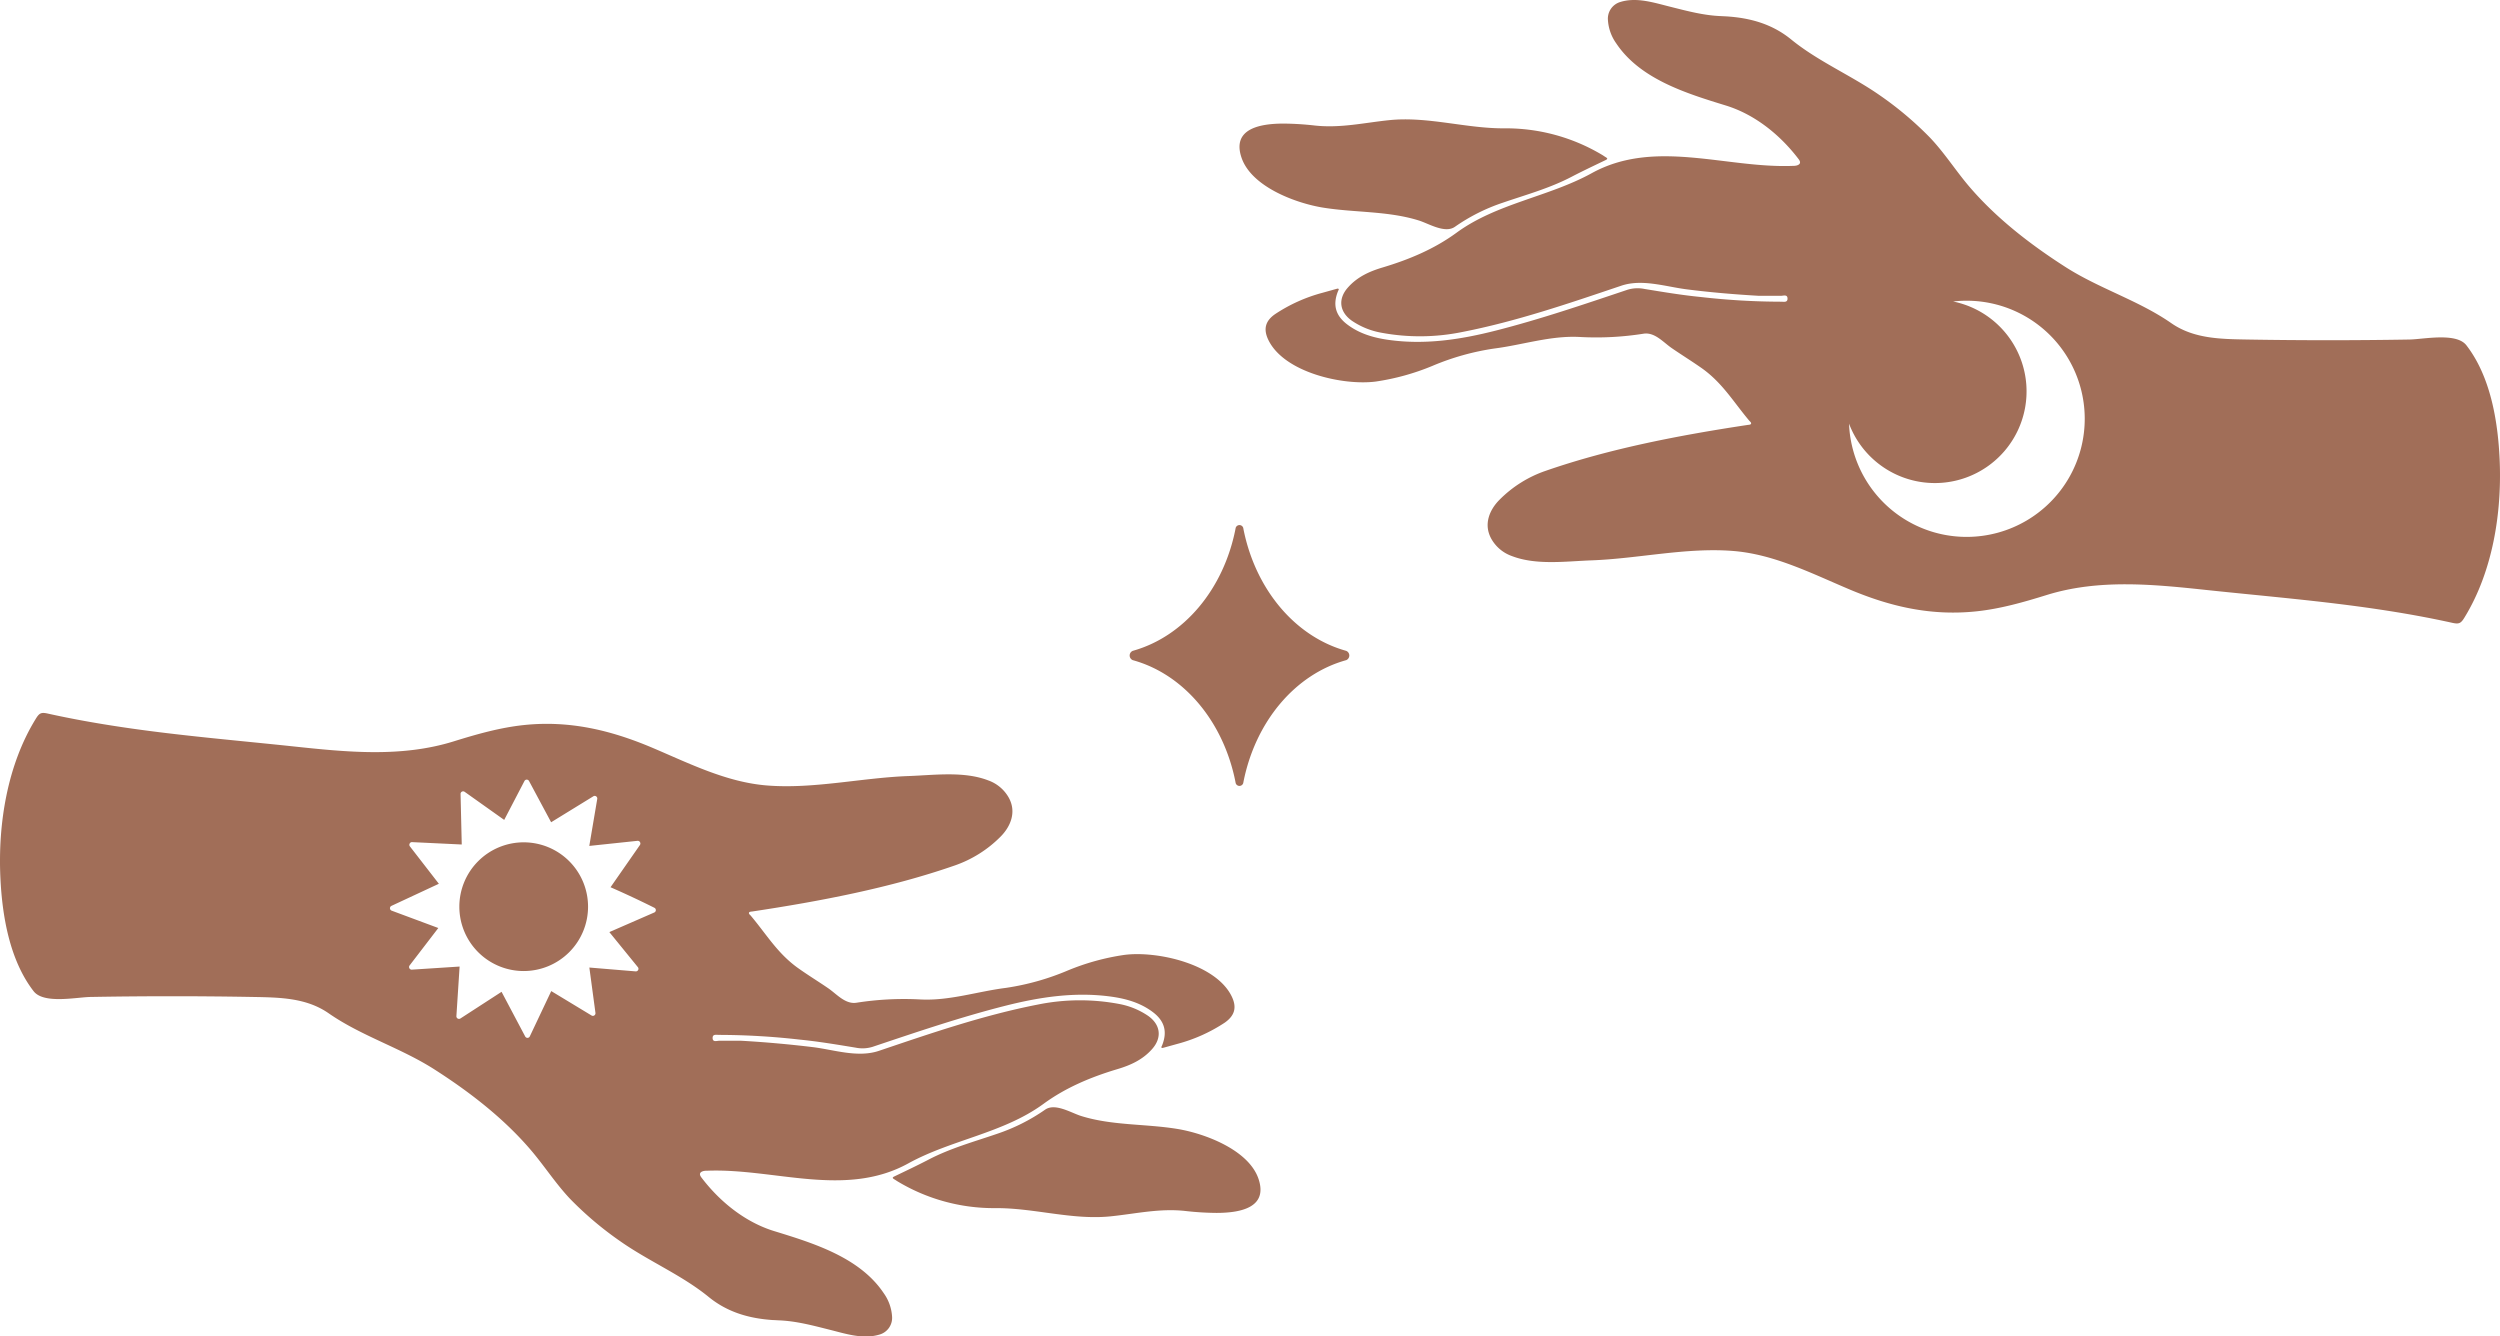 <svg id="Layer_1" data-name="Layer 1" xmlns="http://www.w3.org/2000/svg" viewBox="0 0 864 461.89"><defs><style>.cls-1{fill:#a16e58;}</style></defs><title>Untitled-32</title><path class="cls-1" d="M391.49,224.93h0a1.74,1.74,0,0,0,0,3.22h0C409.13,233,422.9,249.41,427,270.37h0a1.36,1.36,0,0,0,2.71,0h0c4.12-21,17.89-37.33,35.53-42.22h0a1.74,1.74,0,0,0,0-3.22h0c-17.64-4.89-31.41-21.26-35.53-42.22h0a1.36,1.36,0,0,0-2.71,0h0C422.9,203.67,409.13,220,391.49,224.93Z"/><path class="cls-1" d="M443.62,42.71c-8.69,0-17.85,2-14.56,11.75,3.4,10.06,18.66,15.74,28.16,17.29,11,1.78,22.43,1.1,33.16,4.46,3.42,1.07,9,4.58,12.44,2.17a64.63,64.63,0,0,1,16.53-8.32c8-2.75,16.26-5,23.86-9,3.85-2,7.77-3.85,11.68-5.73.77-.37.72-.6.06-1-.45-.26-.87-.58-1.32-.84a64.79,64.79,0,0,0-33.42-9.14c-13.45.14-26.71-4.21-40.13-2.82-8.71.9-16.73,2.8-25.6,1.86A101.31,101.31,0,0,0,443.62,42.71Z"/><path class="cls-1" d="M863.87,158.69c-.61-13.26-3.16-28.58-11.48-39.35-3.49-4.54-14.86-2.07-19.7-2q-28.07.48-56.11,0c-9.13-.17-18.4-.24-26.19-5.66-11.35-7.9-25.13-12-36.84-19.58-12-7.71-23.63-16.71-32.92-27.56-4.74-5.54-8.58-11.68-13.65-17A117.28,117.28,0,0,0,649.46,32.8C639.67,26,628.3,21.19,619.07,13.67c-6.57-5.37-14.11-7.46-22.29-8l-1.9-.1c-6-.21-11.76-1.76-17.52-3.21C571.83,1,565.78-1.06,560.11.65a6,6,0,0,0-4.41,6.28A15.56,15.56,0,0,0,558.58,15c8.27,12.39,24.33,17.3,37.86,21.46,10.08,3.1,18.87,10.23,25.19,18.58.8,1.05.57,1.8-.72,2.16a5.77,5.77,0,0,1-1.38.13c-23.12.87-47.64-9.48-69.43,2.52-14.94,8.23-32.83,10.41-46.71,20.57-7.72,5.65-16.4,9.27-25.5,12-4.57,1.35-8.77,3.25-12,6.89-3.61,4-3,8.61,1.5,11.66a26.34,26.34,0,0,0,9.9,4,72.76,72.76,0,0,0,28-.22c18.79-3.66,36.87-9.89,55-16,7.24-2.46,15.4.34,22.73,1.26,8.28,1.05,16.61,1.75,24.94,2.23,2.49,0,5,0,7.47,0,.88,0,2.3-.59,2.34.92s-1.39,1.09-2.3,1.11a246.92,246.92,0,0,1-27.72-1.63c-6.52-.64-13-1.73-19.42-2.78a11.94,11.94,0,0,0-5.84.27c-15.08,5.06-30.14,10.2-45.58,14.13-12.28,3.13-24.61,5-37.27,3.17-5-.72-9.84-2.13-14-5.27s-5.07-6.87-3.23-11.5c.11-.26.34-.65.25-.76-.26-.3-.64-.07-1,0l-4.51,1.26a55.25,55.25,0,0,0-16.41,7.36c-3.41,2.32-4.2,5.17-2.43,8.89,5.4,11.35,25.89,15.93,37.19,14.45a81.72,81.72,0,0,0,19.52-5.4,87.34,87.34,0,0,1,21.33-6c10-1.27,19.52-4.54,29.64-4a104.38,104.38,0,0,0,22-1.13c3.89-.62,6.87,3,9.8,5,3.46,2.38,7,4.56,10.46,7,7.11,5.09,10.85,11.61,16.32,18.09.26.3.72.6.6,1s-.78.38-1.2.44c-23.26,3.52-47.61,8.14-69.85,15.88a41.32,41.32,0,0,0-15.91,10c-3.41,3.43-5.63,8.5-2.76,13.56a13.17,13.17,0,0,0,7.05,5.87c8.41,3.25,18.67,1.81,27.49,1.49,16.16-.58,32.78-4.53,48.93-3.25,14.07,1.11,27,7.67,39.94,13.15,14.25,6.06,28.38,9.35,44,7.74,8.39-.86,16.47-3.18,24.49-5.67,18-5.59,36.83-3.69,55.22-1.73,19.85,2.11,39.76,3.74,59.51,6.7,8.51,1.27,17,2.78,25.39,4.64,2.36.52,3,.24,4.27-1.85C861.49,197.48,864.72,177.14,863.87,158.69Zm-184,26.86a40.66,40.66,0,0,1-40.84-39.13A31.69,31.69,0,1,0,675,104.2a39.65,39.65,0,0,1,4.39-.27,40.81,40.81,0,1,1,.57,81.62Z"/><path class="cls-1" d="M420.38,419.18c8.69,0,17.85-2,14.56-11.76-3.4-10.05-18.66-15.74-28.16-17.28-11-1.79-22.43-1.1-33.16-4.46-3.42-1.07-9-4.59-12.44-2.17a65.28,65.28,0,0,1-16.53,8.32c-8,2.75-16.26,5-23.86,9-3.85,2-7.77,3.85-11.68,5.73-.77.37-.72.6-.06,1,.45.26.87.57,1.32.83a64.6,64.6,0,0,0,33.42,9.14c13.45-.14,26.71,4.22,40.13,2.83,8.71-.9,16.73-2.8,25.6-1.86A101.31,101.31,0,0,0,420.38,419.18Z"/><path class="cls-1" d="M181,291.11a22.24,22.24,0,1,0,22.23,22.24A22.24,22.24,0,0,0,181,291.11Z"/><path class="cls-1" d="M425.73,344.47c-5.4-11.35-25.89-15.94-37.19-14.45A81.7,81.7,0,0,0,369,335.41a87.36,87.36,0,0,1-21.33,6c-10,1.26-19.52,4.53-29.64,4a105.74,105.74,0,0,0-22,1.13c-3.89.63-6.87-3-9.8-5-3.46-2.38-7.05-4.56-10.46-7-7.11-5.09-10.85-11.62-16.32-18.1-.26-.3-.72-.6-.6-1s.78-.37,1.2-.44c23.26-3.51,47.61-8.13,69.85-15.87a41.32,41.32,0,0,0,15.91-10c3.41-3.43,5.63-8.51,2.76-13.56a13.17,13.17,0,0,0-7.05-5.87c-8.41-3.25-18.67-1.81-27.49-1.5-16.16.58-32.78,4.54-48.93,3.26-14.07-1.11-27-7.68-39.94-13.16-14.25-6-28.38-9.34-43.95-7.74-8.39.87-16.47,3.19-24.49,5.68-18,5.59-36.83,3.69-55.22,1.73-19.85-2.11-39.76-3.74-59.51-6.7-8.51-1.27-17-2.78-25.39-4.64-2.36-.53-3-.25-4.27,1.85C2.51,264.41-.72,284.75.13,303.2c.61,13.26,3.16,28.58,11.48,39.35,3.49,4.54,14.86,2.07,19.7,2q28.07-.5,56.11,0c9.13.17,18.4.24,26.19,5.66,11.35,7.9,25.13,12,36.84,19.58,12,7.71,23.63,16.71,32.92,27.56C188.11,402.89,192,409,197,414.3a118,118,0,0,0,17.52,14.79c9.79,6.85,21.16,11.6,30.39,19.13,6.57,5.36,14.11,7.46,22.29,8,.63,0,1.26.07,1.9.09,6,.22,11.76,1.77,17.52,3.22,5.53,1.38,11.58,3.42,17.25,1.72A6,6,0,0,0,308.3,455a15.53,15.53,0,0,0-2.88-8.07c-8.27-12.39-24.33-17.3-37.86-21.46-10.08-3.1-18.87-10.23-25.19-18.58-.79-1.06-.57-1.81.72-2.17a5.77,5.77,0,0,1,1.38-.12c23.12-.88,47.64,9.48,69.43-2.53,14.94-8.23,32.83-10.41,46.71-20.56,7.72-5.65,16.4-9.27,25.5-12,4.57-1.35,8.77-3.25,12-6.89,3.61-4,3-8.61-1.5-11.66a26.34,26.34,0,0,0-9.9-4,73,73,0,0,0-28,.21c-18.79,3.67-36.87,9.89-54.95,16-7.24,2.45-15.4-.34-22.73-1.27-8.28-1-16.61-1.75-24.94-2.22-2.49,0-5,0-7.47,0-.88,0-2.3.6-2.34-.91s1.39-1.1,2.3-1.11a249.29,249.29,0,0,1,27.72,1.62c6.52.64,13,1.74,19.42,2.79a11.78,11.78,0,0,0,5.83-.28c15.09-5.06,30.15-10.19,45.59-14.12,12.28-3.13,24.61-5,37.27-3.18,5,.73,9.84,2.14,14,5.28s5.06,6.87,3.22,11.5c-.11.25-.34.65-.25.75.26.3.64.07,1,0l4.51-1.25a55.5,55.5,0,0,0,16.41-7.36C426.71,351,427.5,348.19,425.73,344.47ZM226.16,315.34l-15.57,6.79,9.85,12.11a.88.88,0,0,1,.1,1,.9.9,0,0,1-.86.47l-16-1.33,2.11,15.69a.9.9,0,0,1-.39.86.88.88,0,0,1-1,0l-13.89-8.41-7.41,15.66a.89.89,0,0,1-.78.51.91.91,0,0,1-.81-.48l-8.17-15.44L159.1,352a.89.89,0,0,1-.93,0,.9.9,0,0,1-.44-.83l1.11-17.13-16.5,1.07a.88.88,0,0,1-.85-.47.9.9,0,0,1,.08-1l9.91-12.92-16.13-6a.9.9,0,0,1-.07-1.65l16.39-7.64-10-12.91a.9.9,0,0,1-.08-1,.86.86,0,0,1,.83-.48h0l17.16.82-.41-17.46a.88.88,0,0,1,.47-.81.91.91,0,0,1,.94.06l13.67,9.71,7-13.44a.88.88,0,0,1,.79-.48.9.9,0,0,1,.79.47l7.64,14.26,14.56-8.95a.86.86,0,0,1,1,0,.88.88,0,0,1,.38.88l-2.75,16.25,16.65-1.76a.9.9,0,0,1,.86.43.92.92,0,0,1,0,1L211,306.63c5.09,2.23,10.19,4.62,15.16,7.1a.9.9,0,0,1,.5.82A.89.89,0,0,1,226.16,315.34Z"/></svg>